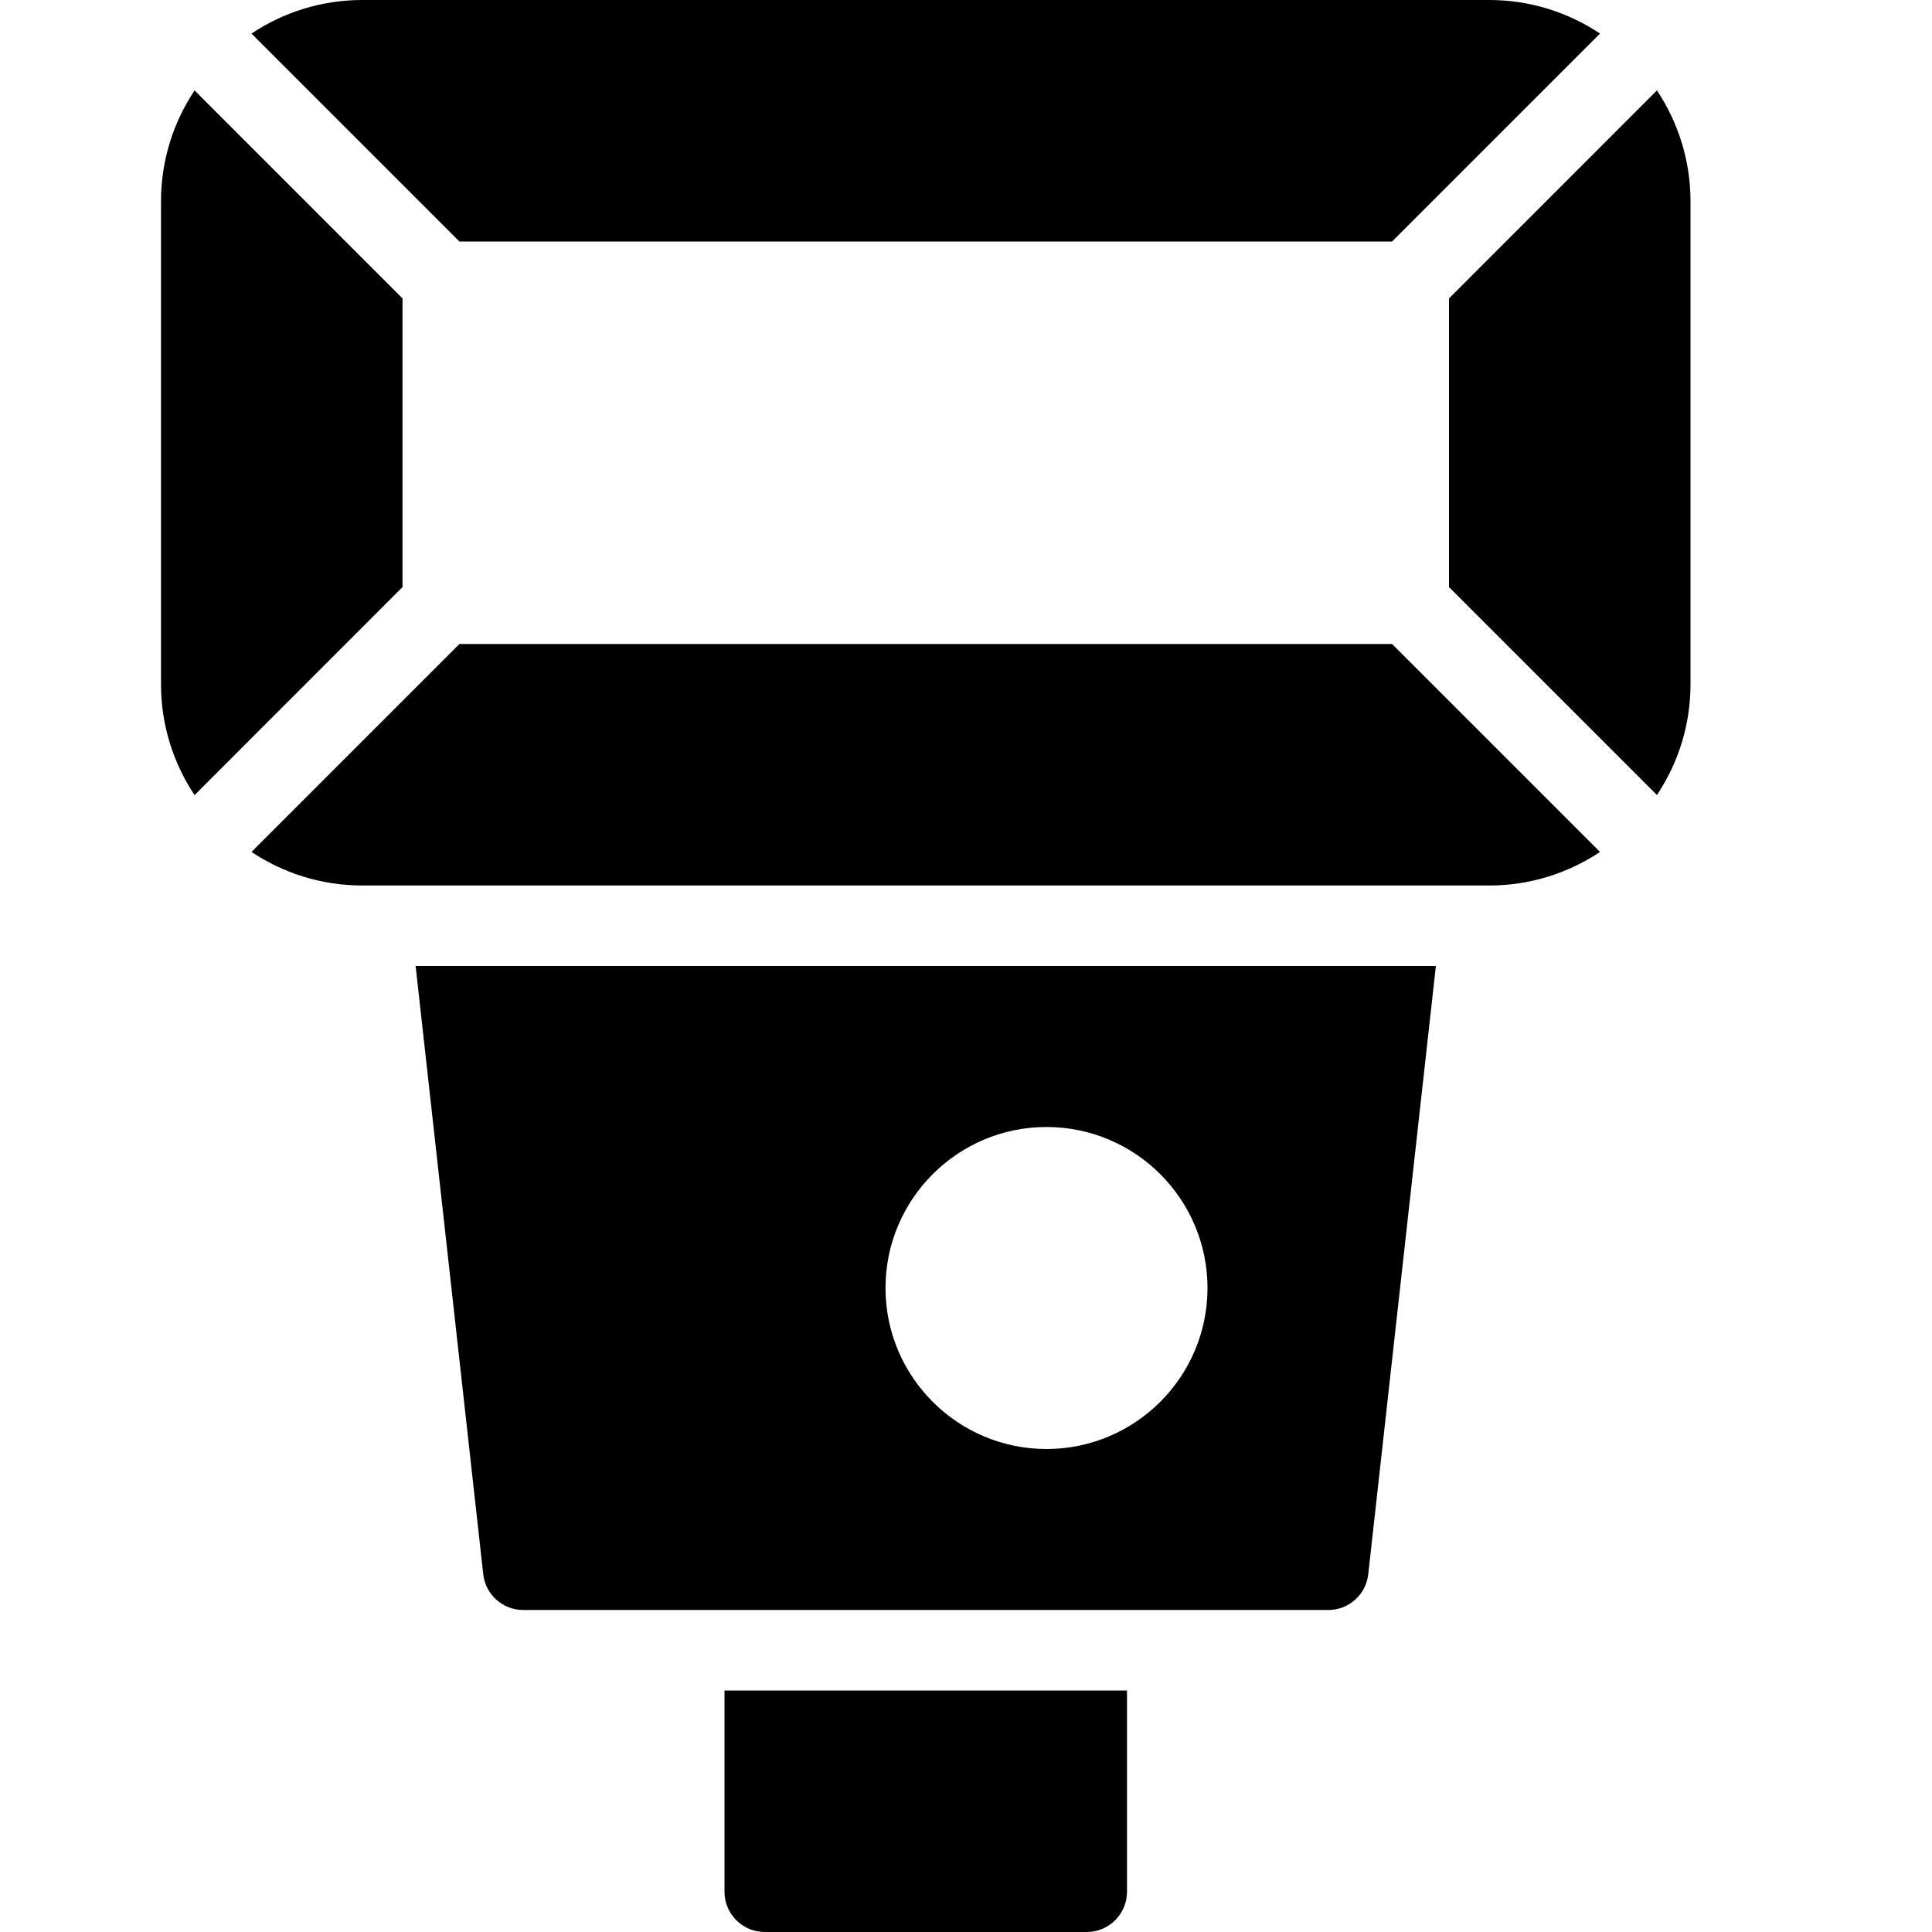 <?xml version="1.0" encoding="utf-8"?>
<!-- Generator: Adobe Illustrator 19.2.1, SVG Export Plug-In . SVG Version: 6.00 Build 0)  -->
<svg version="1.1" xmlns="http://www.w3.org/2000/svg" xmlns:xlink="http://www.w3.org/1999/xlink" x="0px" y="0px" width="24px"
	 height="24px" viewBox="0 0 24 24" enable-background="new 0 0 24 24" xml:space="preserve">
<g id="Filled_Icon">
	<g>
		<path d="M5,7.293V3.707L2.417,1.123C2.154,1.519,2,1.991,2,2.5v6c0,0.509,0.154,0.982,0.417,1.377L5,7.293z"/>
		<path d="M5.707,3h11.586l2.583-2.583C19.481,0.154,19.009,0,18.5,0h-14C3.991,0,3.519,0.154,3.124,0.417L5.707,3z"/>
		<path d="M9,21v2.5C9,23.776,9.224,24,9.5,24h4c0.276,0,0.5-0.224,0.5-0.5V21H9z"/>
		<path d="M17.293,8H5.707l-2.583,2.583C3.519,10.846,3.991,11,4.5,11c6.776,0,6.467,0,14,0c0.509,0,0.981-0.154,1.376-0.417
			L17.293,8z"/>
		<path d="M5.163,12l0.84,7.555C6.031,19.809,6.245,20,6.5,20c3.046,0,5.3,0,10,0c0.255,0,0.469-0.191,0.497-0.445L17.837,12H5.163z
			 M13,18c-1.103,0-2-0.897-2-2s0.897-2,2-2s2,0.897,2,2S14.103,18,13,18z"/>
		<path d="M20.583,1.123L18,3.707v3.586l2.583,2.583C20.846,9.482,21,9.009,21,8.5v-6C21,1.991,20.846,1.519,20.583,1.123z"/>
	</g>
</g>
<g id="Invisible_Shape">
	<rect fill="none" width="24" height="24"/>
</g>
</svg>
